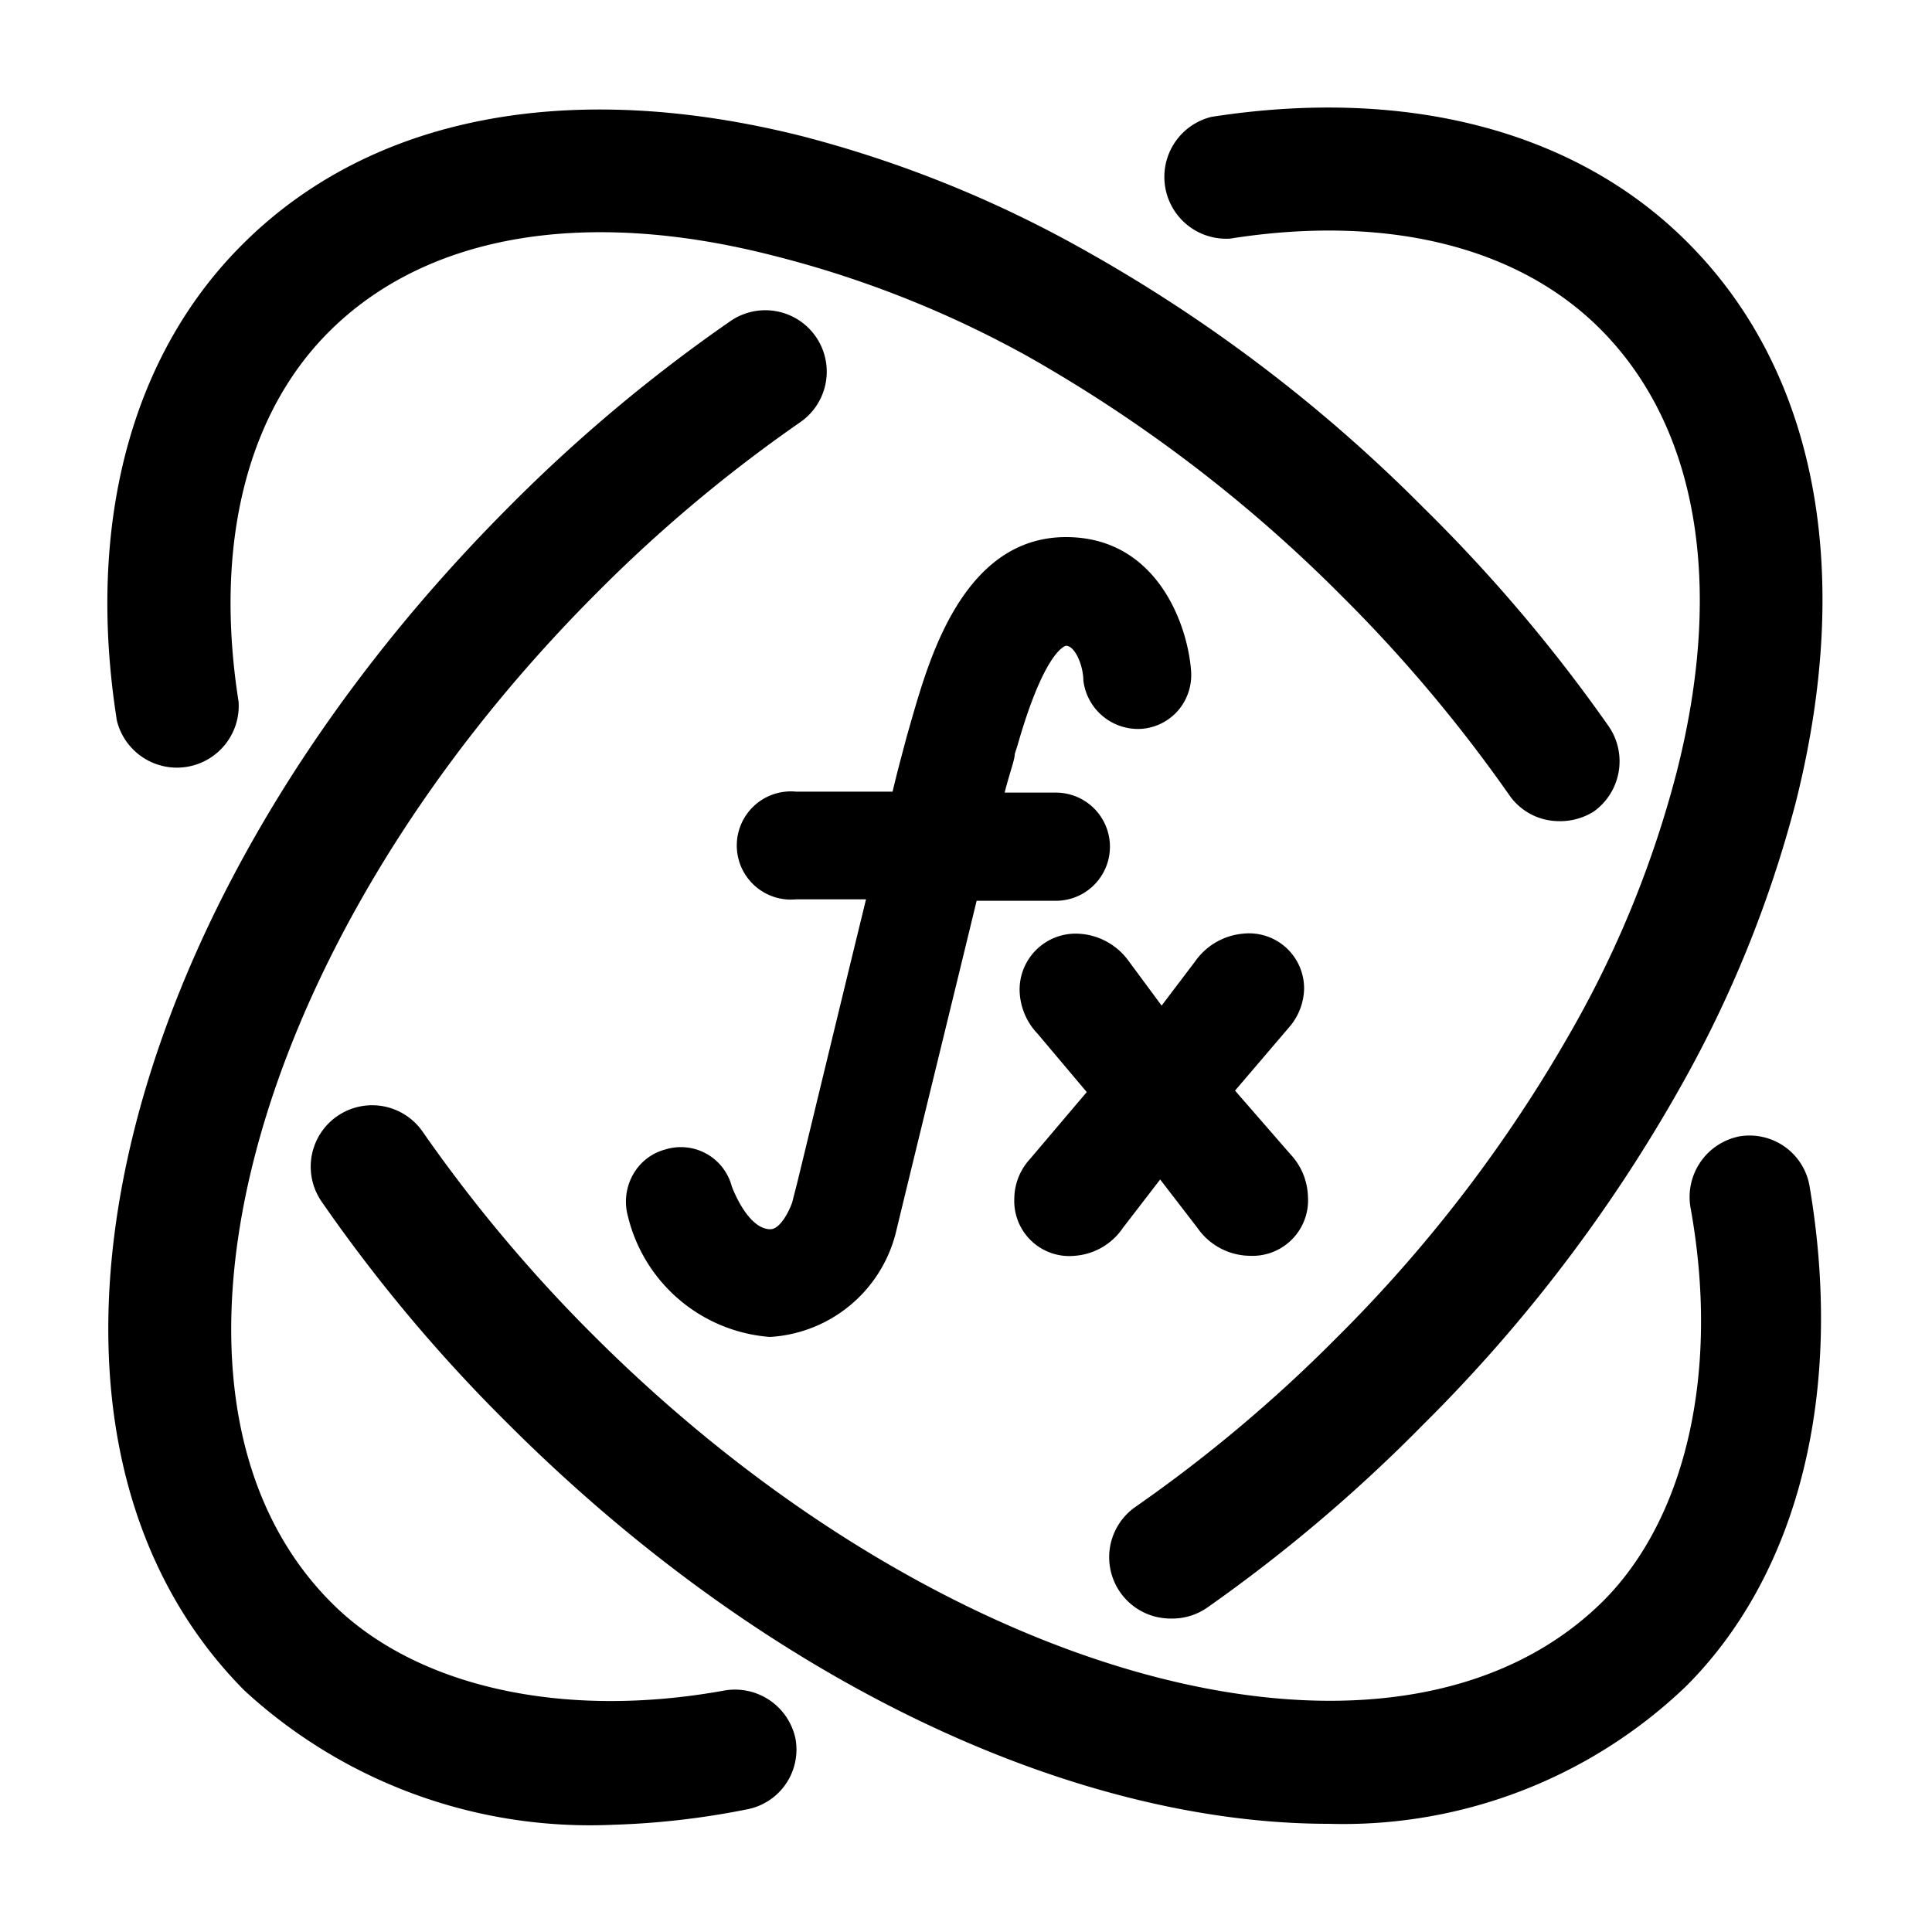 <svg id="图层_1" data-name="图层 1" xmlns="http://www.w3.org/2000/svg" viewBox="0 0 40 40"><title>公共函数</title><path d="M15.94,27.68A3.28,3.28,0,0,1,13,25.18a1.14,1.14,0,0,1,.1-.85,1.08,1.08,0,0,1,.67-.53,1.09,1.09,0,0,1,1.38.76s.32.89.8.89c.19,0,.37-.33.45-.55l.11-.43c.26-1.07.88-3.64,1.42-5.85H16.48a1.12,1.12,0,1,1,0-2.23h2c.11-.47.22-.86.29-1.13l.14-.49c.35-1.19,1.07-3.65,3.16-3.65,1.88,0,2.52,1.81,2.59,2.77a1.13,1.13,0,0,1-.26.81,1.11,1.11,0,0,1-.77.39h0a1.14,1.14,0,0,1-1.2-1c0-.3-.17-.72-.36-.72,0,0-.43.06-1,2.05l-.06.19c0,.12-.11.4-.21.8h1.06a1.12,1.12,0,0,1,0,2.24H20.22c-.53,2.19-1.06,4.34-1.68,6.9A2.86,2.86,0,0,1,15.94,27.68Z"/><path d="M25.88,26a1.34,1.34,0,0,1-1.09-.58l-.77-1-.77,1a1.32,1.32,0,0,1-1,.58A1.14,1.14,0,0,1,21,24.82a1.23,1.23,0,0,1,.33-.83l1.17-1.38L21.48,21.4a1.34,1.34,0,0,1-.37-.89,1.16,1.16,0,0,1,1.17-1.18,1.36,1.36,0,0,1,1.09.57l.68.92.69-.91a1.36,1.36,0,0,1,1-.58A1.14,1.14,0,0,1,27,20.47a1.26,1.26,0,0,1-.32.81l-1.11,1.3,1.14,1.31a1.34,1.34,0,0,1,.37.89A1.15,1.15,0,0,1,25.88,26Z"/><path d="M12.69,37.78A10.56,10.56,0,0,1,5.06,35C-.25,29.65,2.15,18.9,10.53,10.5a32.64,32.64,0,0,1,4.59-3.85,1.27,1.27,0,1,1,1.45,2.09,30.19,30.19,0,0,0-4.24,3.56c-7.25,7.27-9.7,16.64-5.47,20.88C8.59,34.92,11.64,35.61,15,35a1.28,1.28,0,0,1,1.47,1,1.26,1.26,0,0,1-1,1.46A16.61,16.61,0,0,1,12.69,37.78Z"/><path d="M24.25,33.51a1.27,1.27,0,0,1-.73-2.32,30.11,30.11,0,0,0,4.15-3.49,29.49,29.49,0,0,0,4.91-6.44A21.83,21.83,0,0,0,34.71,16c1-3.91.43-7.17-1.57-9.18C31.43,5.1,28.7,4.43,25.47,4.94a1.28,1.28,0,0,1-.39-2.52c4.05-.63,7.56.29,9.86,2.6,2.66,2.66,3.45,6.78,2.24,11.59a24.53,24.53,0,0,1-2.38,5.88,31.79,31.79,0,0,1-5.33,7A32.47,32.47,0,0,1,25,33.28,1.26,1.26,0,0,1,24.25,33.51Z"/><path d="M27.51,37.76c-5.27,0-11.62-2.91-17-8.29a32.53,32.53,0,0,1-3.85-4.59,1.27,1.27,0,1,1,2.09-1.45,30.77,30.77,0,0,0,3.56,4.24c7.27,7.25,16.64,9.7,20.89,5.47C34.92,31.41,35.61,28.36,35,25a1.28,1.28,0,0,1,1-1.47,1.26,1.26,0,0,1,1.46,1c.73,4.26-.21,8.05-2.56,10.39A10.26,10.26,0,0,1,27.51,37.76Z"/><path d="M32.24,17a1.25,1.25,0,0,1-1-.55,30.41,30.41,0,0,0-3.5-4.15,30,30,0,0,0-6.44-4.91A21.83,21.83,0,0,0,16,5.29c-3.91-1-7.17-.43-9.18,1.57C5.1,8.57,4.43,11.3,4.94,14.53a1.28,1.28,0,0,1-2.52.39c-.64-4.05.29-7.56,2.6-9.86C7.68,2.4,11.8,1.61,16.61,2.82A24.37,24.37,0,0,1,22.49,5.2a31.72,31.72,0,0,1,7,5.33A32.59,32.59,0,0,1,33.28,15,1.28,1.28,0,0,1,33,16.8,1.31,1.31,0,0,1,32.24,17Z"/></svg>